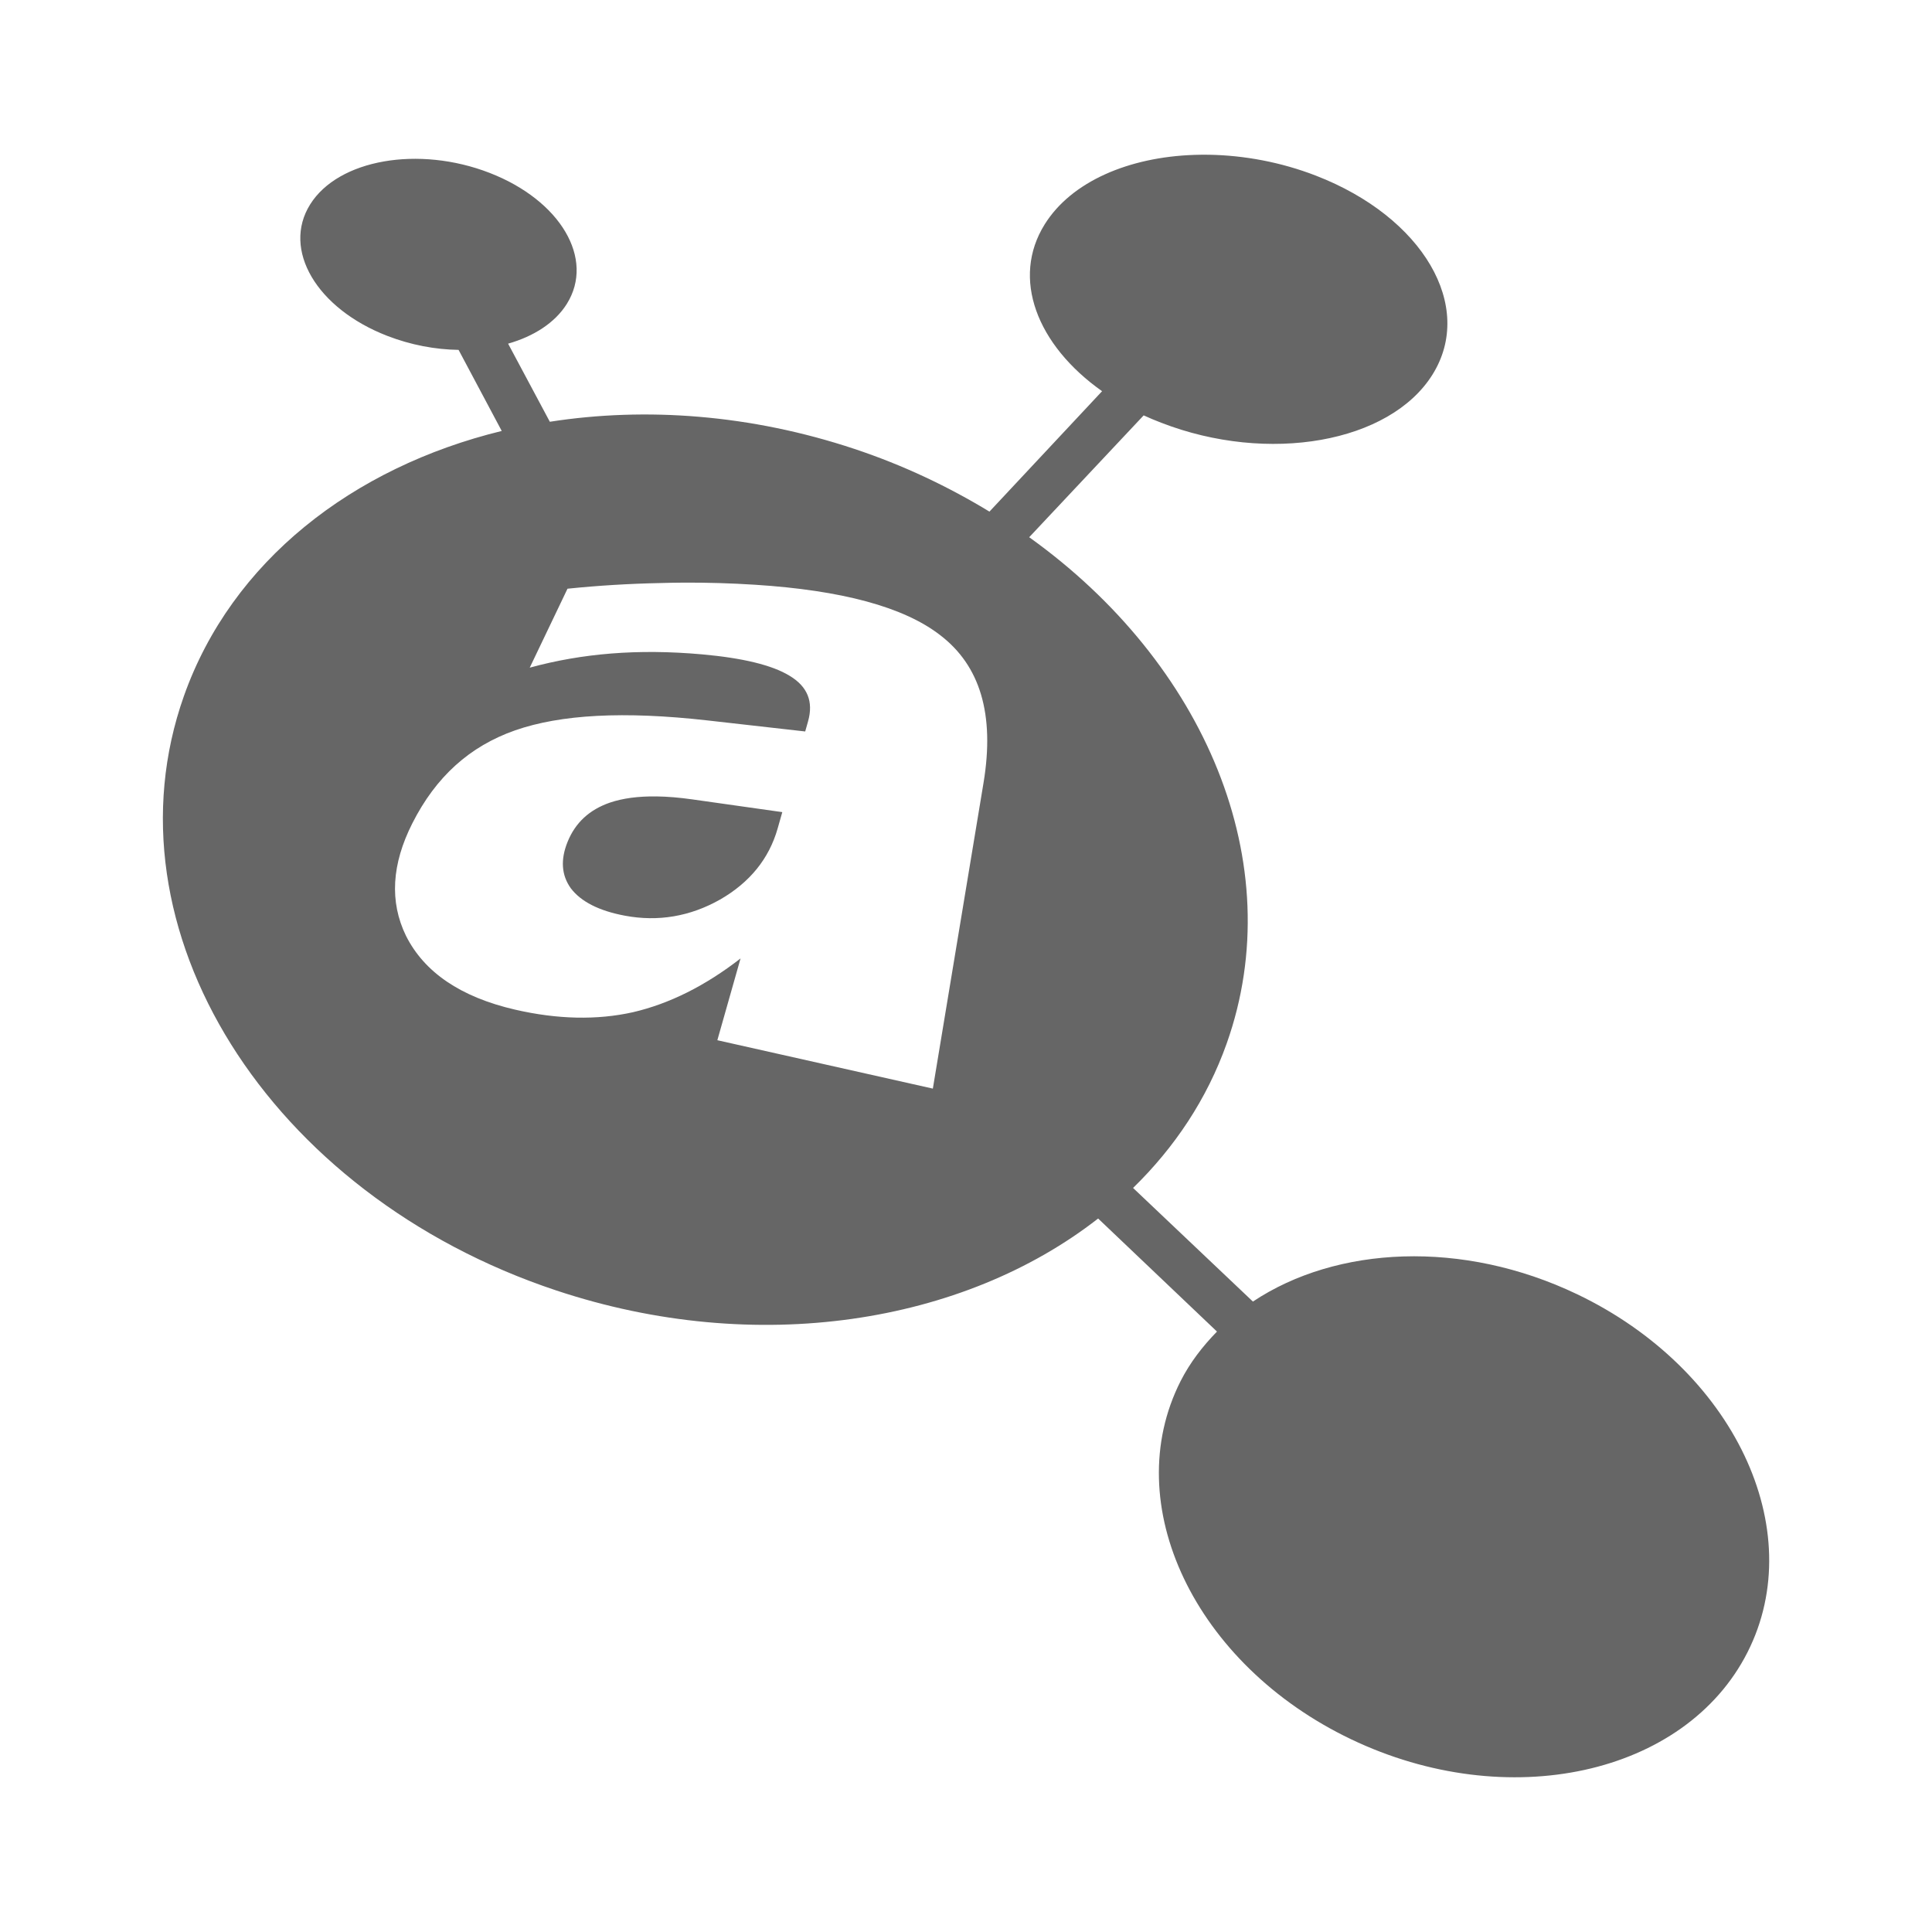 <?xml version="1.0" encoding="UTF-8" standalone="no"?>
<!-- Created with Inkscape (http://www.inkscape.org/) -->

<svg
   xmlns:dc="http://purl.org/dc/elements/1.1/"
   xmlns:cc="http://creativecommons.org/ns#"
   xmlns:rdf="http://www.w3.org/1999/02/22-rdf-syntax-ns#"
   xmlns:svg="http://www.w3.org/2000/svg"
   xmlns="http://www.w3.org/2000/svg"
   xmlns:inkscape="http://www.inkscape.org/namespaces/inkscape"
   version="1.1"
   width="100%"
   height="100%"
   viewBox="0 0 512 512"
   id="svg2">
  <defs
     id="defs4" />
  <path
     d="M 26,0 C 11.603,0 0,11.603 0,26 v 460 c 0,14.397 11.603,26 26,26 h 460 c 14.397,0 26,-11.603 26,-26 V 26 C 512,11.603 500.397,0 486,0 H 26"
     inkscape:connector-curvature="0"
     id="path16"
     style="fill:none" />
  <path
     d="m 318.44,41 c -0.656,0.007 -1.318,0.04 -1.969,0.063 -17.354,0.585 -32.523,7.04 -39.594,18.344 -7.505,11.994 -3.947,26.366 7.594,37.906 l 7,7 -29.25,31.28 c -10.929,-6.639 -22.839,-12.318 -35.781,-16.625 -7.975,-2.654 -15.99,-4.674 -23.969,-6.156 l -57.28,-57.28 c -3.88,-3.88 -9.13,-7.263 -15.469,-9.719 -18.765,-7.272 -40.05,-3.577 -47.531,8.375 -4.968,7.94 -2.59,17.473 5.063,25.13 l 37.22,37.22 c -35.616,10.984 -64.02,34.803 -75.75,67.906 -14.298,40.35 -0.29,84.55 32.531,117.38 l 210.22,210.19 h 194.53 c 14.397,0 26,-11.603 26,-26 v -284.81 l -140.03,-140 c -5.838,-5.838 -13.709,-10.94 -23.22,-14.625 -9.315,-3.609 -19.07,-5.405 -28.344,-5.563 -0.662,-0.011 -1.313,-0.007 -1.969,0 m 172.47,314.97 c -0.065,0.45 -0.127,0.889 -0.188,1.344 l -0.563,-0.563 0.75,-0.781"
     inkscape:connector-curvature="0"
     id="path64"
     style="opacity:0.0" />
  <path
     d="m 320.41,41.01 c -1.324,-0.023 -2.636,-0.007 -3.937,0.038 -17.354,0.585 -32.527,7.07 -39.598,18.374 -8.958,14.316 -2.13,32.01 15.187,44.25 l -29.848,31.911 c -10.929,-6.639 -22.831,-12.304 -35.773,-16.612 -27.429,-9.128 -55.3,-11.168 -80.73,-7.2 l -11.06,-20.699 c 6.785,-1.929 12.426,-5.525 15.562,-10.537 7.479,-11.952 -1.708,-27.451 -20.474,-34.723 -18.765,-7.272 -40.07,-3.59 -47.547,8.362 -7.479,11.952 1.671,27.564 20.436,34.836 6.212,2.407 12.729,3.625 18.899,3.712 l 11.437,21.486 c -39.556,9.657 -71.57,34.542 -84.22,70.23 -21.824,61.6 22.296,132.13 98.62,157.53 53.18,17.699 107.96,8.804 143.65,-19.05 l 31.498,29.961 c -3.793,3.896 -7.126,8.172 -9.637,13.12 -16.518,32.573 3.701,75.09 45.15,94.91 41.45,19.818 88.55,9.549 105.07,-23.02 16.518,-32.573 -3.7,-75.09 -45.15,-94.91 -30.381,-14.527 -63.755,-12.81 -85.91,1.95 l -31.761,-30.11 c 11.02,-10.745 19.595,-23.566 24.824,-38.32 16.897,-47.689 -5.827,-100.82 -52.35,-134.13 l 30.336,-32.29 c 1.499,0.693 3.058,1.333 4.65,1.95 28.388,11 60.57,5.331 71.884,-12.749 11.313,-18.08 -2.473,-41.722 -30.861,-52.722 -9.315,-3.609 -19.08,-5.392 -28.348,-5.55 m -139.19,113.39 c 6.278,-0.025 12.553,0.16 18.862,0.562 22.882,1.459 39.478,5.857 49.16,13.424 10.417,8.01 14.442,20.784 11.399,39.11 l -13.424,80.995 -57.11,-12.824 6.15,-21.674 c -9.305,7.231 -18.85,12.01 -28.498,14.249 -9.56,2.141 -20.05,1.904 -31.24,-0.675 -14.546,-3.353 -24.09,-9.964 -28.911,-19.536 -4.444,-9.101 -3.775,-19.06 1.65,-29.811 6.259,-12.406 15.246,-20.46 27.26,-24.674 12.1,-4.21 28.776,-5.131 50.997,-2.625 l 25.874,2.925 0.75,-2.662 c 1.5,-5.271 -0.166,-9.28 -4.912,-12.11 -4.609,-2.818 -12.39,-4.696 -23.17,-5.662 -8.512,-0.762 -16.508,-0.828 -24.07,-0.225 -7.468,0.595 -14.655,1.845 -21.599,3.75 l 10.01,-20.924 c 8.175,-0.84 16.365,-1.332 24.561,-1.5 2.091,-0.055 4.169,-0.104 6.262,-0.112 m -7.237,56.659 c -4.837,-0.065 -8.948,0.484 -12.374,1.65 -5.399,1.876 -9.116,5.29 -11.174,10.349 -1.934,4.753 -1.653,8.886 0.862,12.374 2.685,3.509 7.431,5.947 14.324,7.237 8.782,1.644 17.258,0.214 25.2,-4.275 7.903,-4.531 12.998,-10.87 15.262,-18.824 l 1.237,-4.35 -23.849,-3.375 c -3.433,-0.485 -6.585,-0.749 -9.487,-0.787"
     inkscape:connector-curvature="0"
     id="path66"
     style="fill:#666666" />
</svg>
